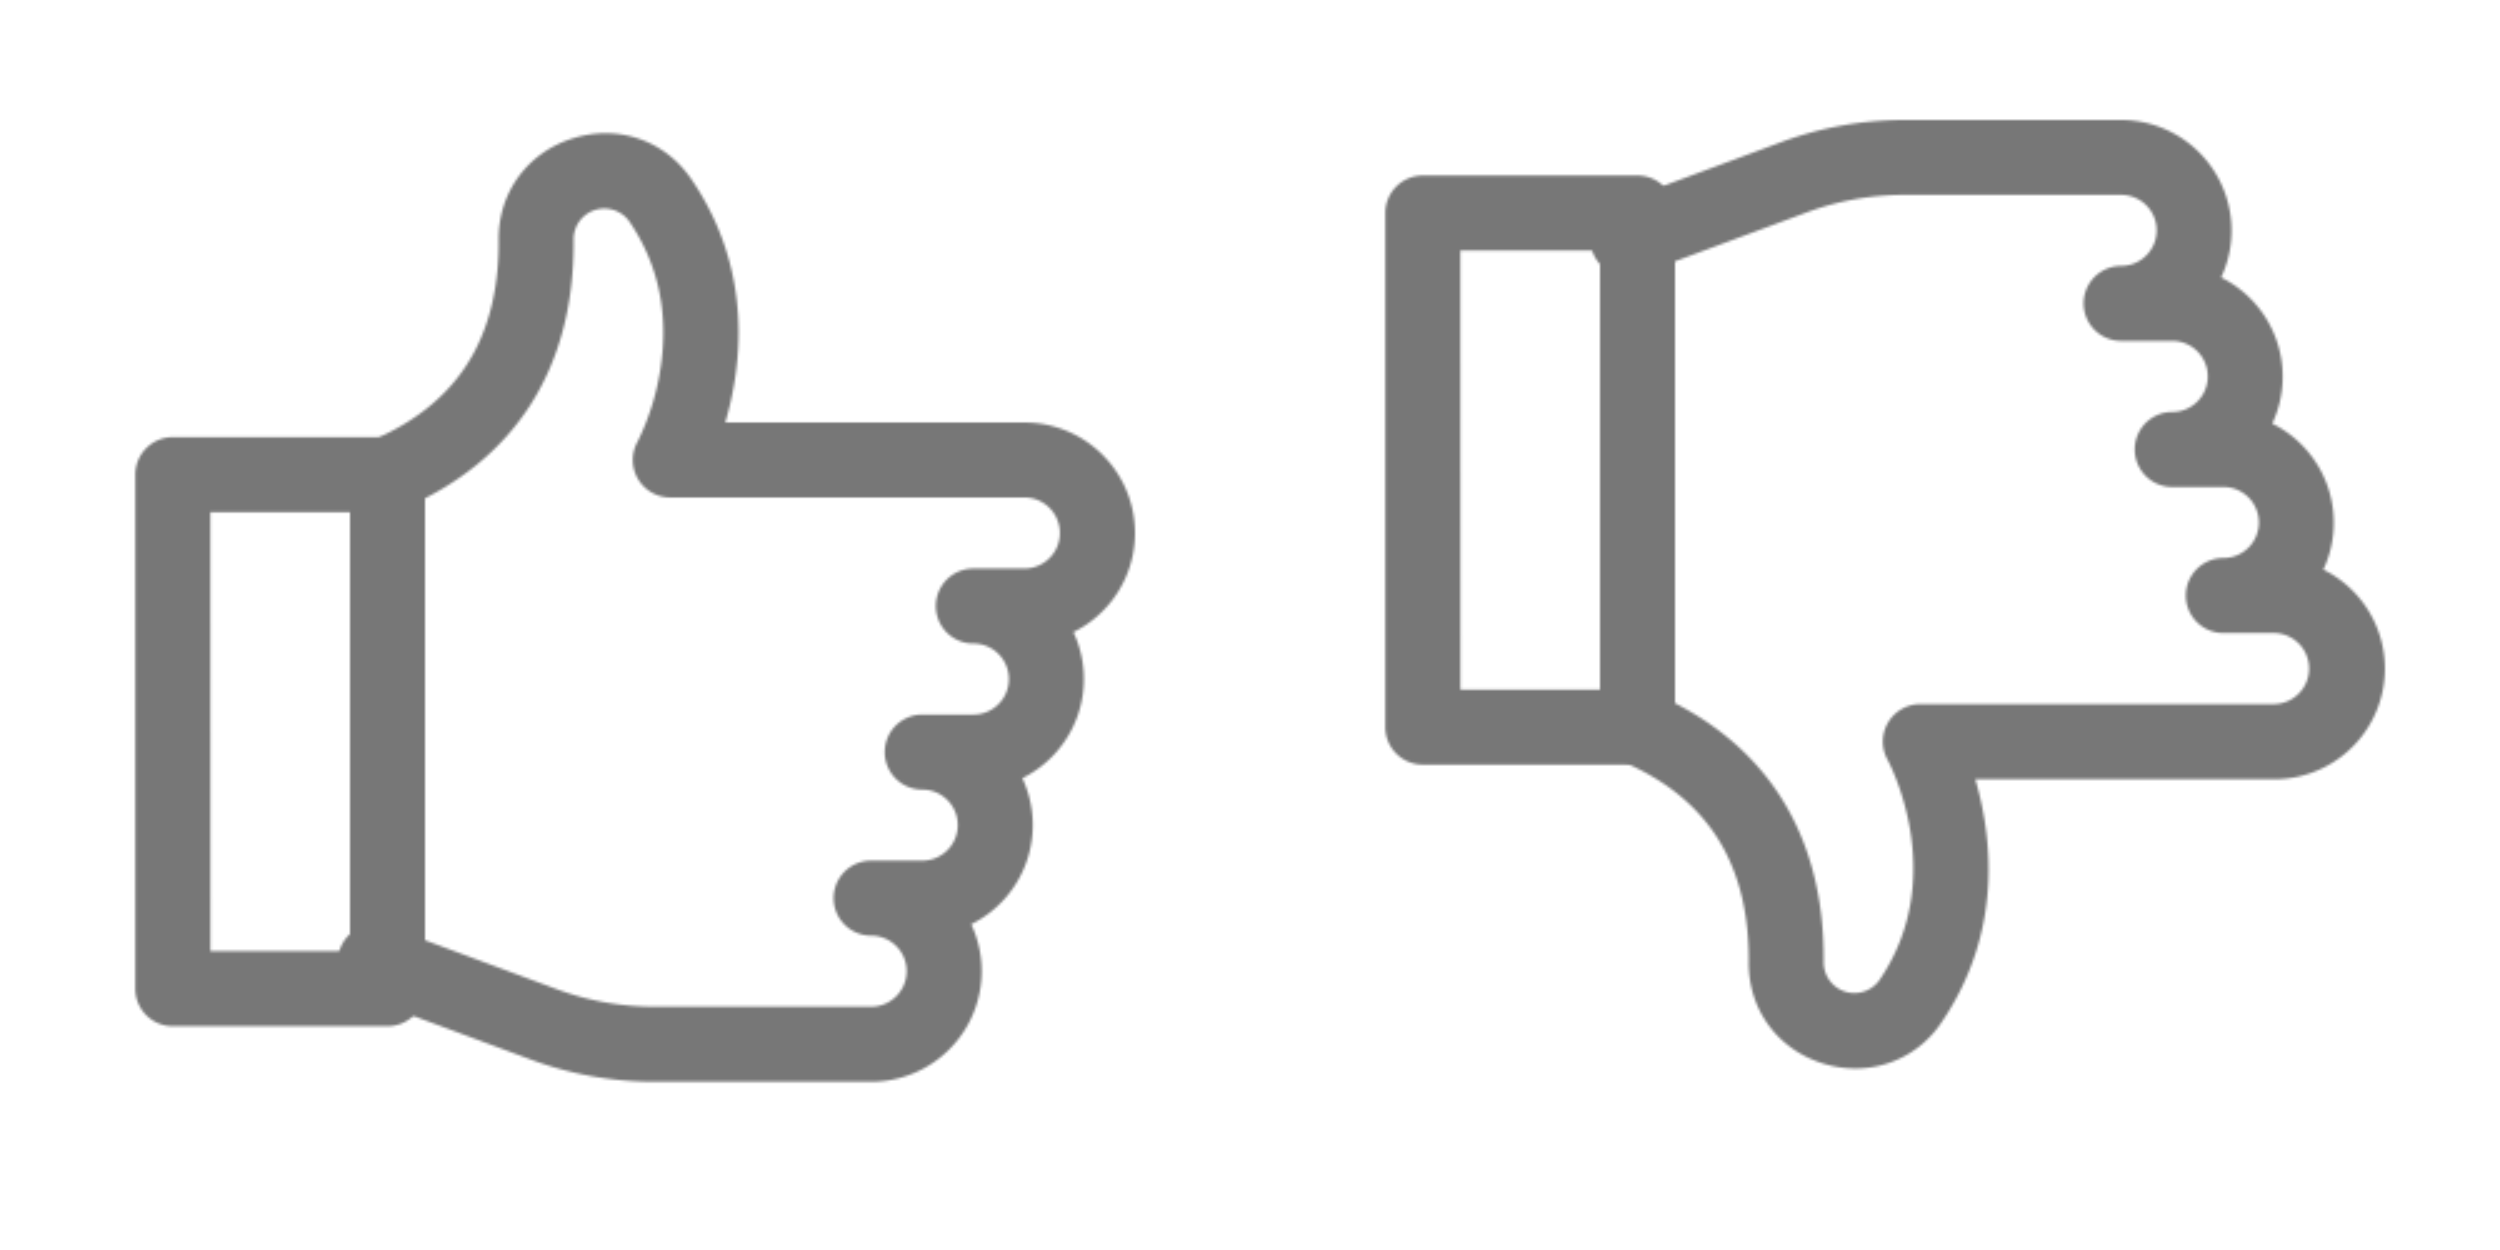 <?xml version="1.0" ?><svg viewBox="0 0 1024 512" xmlns="http://www.w3.org/2000/svg"><title/>
	<style>
		path {
			fill: #777;
		}
	</style>
	<defs>
		<pattern id="good" 
			width ="1" 
			height="1"
			viewBox="0 0 500 500"
		>
			<g data-name="1" id="_1">
				<path d="M348.45,432.7H261.8a141.5,141.5,0,0,1-49.52-8.9l-67.5-25.07a15,15,0,0,1,10.45-28.12l67.49,25.07a111.79,111.79,0,0,0,39.08,7h86.65a14.21,14.21,0,1,0,0-28.42,15,15,0,0,1,0-30H368.9a14.21,14.21,0,1,0,0-28.42,15,15,0,0,1,0-30h20.44a14.21,14.21,0,0,0,10.05-24.26,14.08,14.08,0,0,0-10.05-4.16,15,15,0,0,1,0-30h20.45a14.21,14.21,0,0,0,10-24.26,14.09,14.09,0,0,0-10-4.17H268.15A15,15,0,0,1,255,176.74a100.2,100.2,0,0,0,9.2-29.33c3.39-21.87-.79-41.64-12.42-58.76a12.28,12.28,0,0,0-22.33,7c.49,51.38-23.25,88.72-68.65,108a15,15,0,1,1-11.72-27.61c18.72-8,32.36-19.75,40.55-35.08,6.68-12.51,10-27.65,9.83-45C199.31,77,211,61,229.18,55.34s36.81.78,47.45,16.46c24.71,36.36,20.25,74.1,13.48,97.21H409.79a44.21,44.21,0,0,1,19.59,83.84,44.27,44.27,0,0,1-20.44,58.42,44.27,44.27,0,0,1-20.45,58.43,44.23,44.23,0,0,1-40,63Z"/>
				<path d="M155,410.49H69.13a15,15,0,0,1-15-15V189.86a15,15,0,0,1,15-15H155a15,15,0,0,1,15,15V395.49A15,15,0,0,1,155,410.49Zm-70.84-30H140V204.86H84.13Z"/>
			</g>
		</pattern>
		<pattern id="bad" 
			width ="1" 
			height="1"
			viewBox="0 0 500 500"
		>
			<g data-name="1" id="_1">
				<path d="M242.28,427.39a43.85,43.85,0,0,1-13.1-2c-18.22-5.69-29.87-21.64-29.69-40.62.16-17.35-3.15-32.5-9.83-45-8.19-15.33-21.83-27.13-40.55-35.08A15,15,0,1,1,160.83,277c45.4,19.26,69.14,56.6,68.65,108a12.28,12.28,0,0,0,22.33,7c28.34-41.71,3.47-87.63,3.22-88.09a15,15,0,0,1,13.12-22.27H409.79a14.22,14.22,0,0,0,0-28.43H389.34a15,15,0,1,1,0-30,14.2,14.2,0,0,0,14.21-14.21,14.23,14.23,0,0,0-14.21-14.21H368.9a15,15,0,0,1,0-30,14.21,14.21,0,1,0,0-28.42H348.45a15,15,0,0,1,0-30,14.21,14.21,0,1,0,0-28.42H261.8a111.69,111.69,0,0,0-39.07,7l-67.5,25.07A15,15,0,0,1,144.78,82l67.5-25.07A141.5,141.5,0,0,1,261.8,48h86.65a44.25,44.25,0,0,1,40,63,44.27,44.27,0,0,1,20.45,58.43,44.27,44.27,0,0,1,20.44,58.42,44.21,44.21,0,0,1-19.59,83.84H290.11c6.77,23.11,11.23,60.85-13.48,97.22A41.21,41.21,0,0,1,242.28,427.39Z"/>
				<path d="M155,305.85H69.13a15,15,0,0,1-15-15V85.21a15,15,0,0,1,15-15H155a15,15,0,0,1,15,15V290.85A15,15,0,0,1,155,305.85Zm-70.84-30H140V100.21H84.13Z"/>
			</g>
		</pattern>
	</defs>
	<rect fill="url(#good)" width="512" height="512"/>
	<rect fill="url(#bad)" x="512" width="512" height="512"/>
</svg>